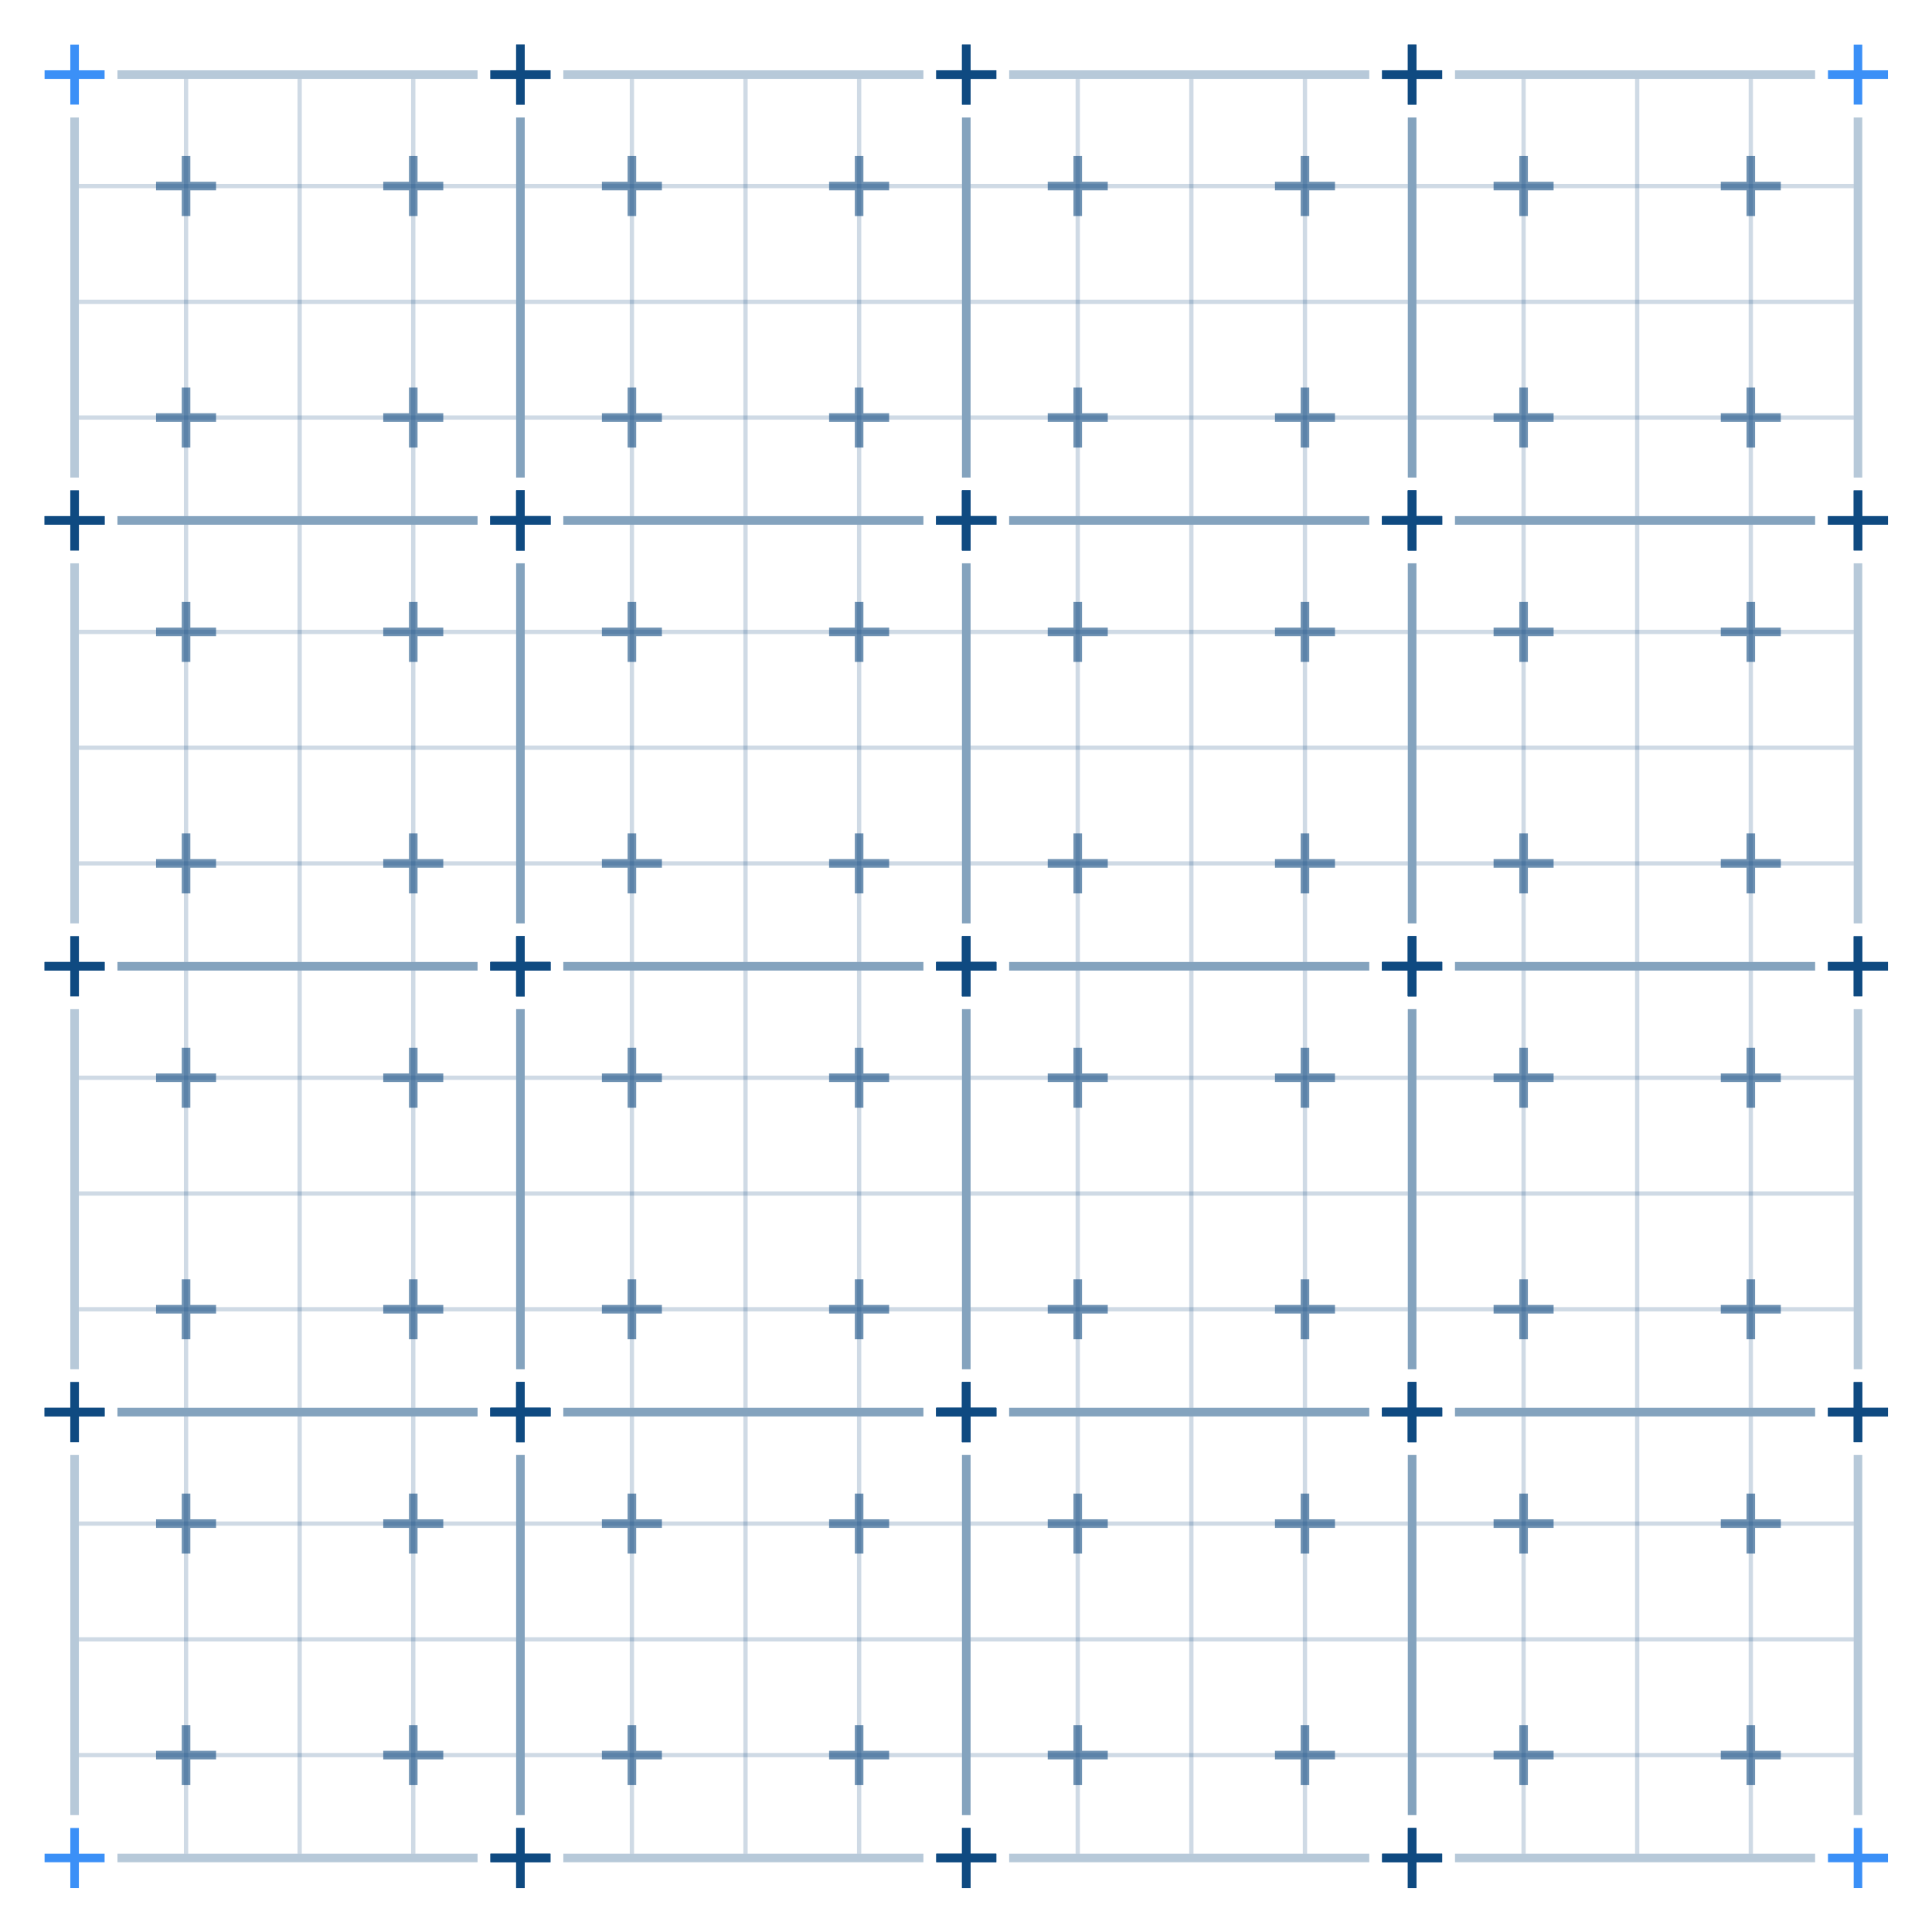 <svg width="390" height="390" viewBox="0 0 390 390" fill="none" xmlns="http://www.w3.org/2000/svg">
<g filter="url(#filter0_d_55_243)">
<path opacity="0.6" d="M36.692 38.423V43.615H38.423V38.423H43.615V36.692H38.423V31.5H36.692V36.692H31.5V38.423H36.692Z" fill="#0F4A81"/>
<path opacity="0.6" d="M36.692 85.154V90.346H38.423V85.154H43.615V83.423H38.423V78.231H36.692V83.423H31.5V85.154H36.692Z" fill="#0F4A81"/>
<path opacity="0.6" d="M82.558 38.423V43.615H84.289V38.423H89.481V36.692H84.289V31.5H82.558V36.692H77.365V38.423H82.558Z" fill="#0F4A81"/>
<path opacity="0.6" d="M82.558 85.154V90.346H84.289V85.154H89.481V83.423H84.289V78.231H82.558V83.423H77.365V85.154H82.558Z" fill="#0F4A81"/>
<line opacity="0.2" x1="15.923" y1="37.558" x2="104.192" y2="37.558" stroke="#0F4A81" stroke-width="0.865"/>
<line opacity="0.2" x1="15.923" y1="84.288" x2="104.192" y2="84.288" stroke="#0F4A81" stroke-width="0.865"/>
<line opacity="0.2" x1="15.923" y1="60.923" x2="104.192" y2="60.923" stroke="#0F4A81" stroke-width="0.865"/>
<line opacity="0.2" x1="83.423" y1="15.923" x2="83.423" y2="104.192" stroke="#0F4A81" stroke-width="0.865"/>
<line opacity="0.2" x1="37.558" y1="15.923" x2="37.558" y2="104.192" stroke="#0F4A81" stroke-width="0.865"/>
<line opacity="0.2" x1="60.49" y1="15.923" x2="60.49" y2="104.192" stroke="#0F4A81" stroke-width="0.865"/>
<path d="M14.192 15.923V21.115H15.923V15.923H21.115V14.192H15.923V9H14.192V14.192H9V15.923H14.192Z" fill="#3B90F7"/>
<path d="M104.192 15.923V21.115H105.923V15.923H111.115V14.192H105.923V9H104.192V14.192H99V15.923H104.192Z" fill="#0F4A81"/>
<path d="M14.192 105.923V111.115H15.923V105.923H21.115V104.192H15.923V99H14.192V104.192H9V105.923H14.192Z" fill="#0F4A81"/>
<path d="M104.192 105.923V111.115H105.923V105.923H111.115V104.192H105.923V99H104.192V104.192H99V105.923H104.192Z" fill="#0F4A81"/>
<rect opacity="0.3" x="23.711" y="14.192" width="72.692" height="1.731" fill="#0F4A81"/>
<rect opacity="0.3" x="23.711" y="104.192" width="72.692" height="1.731" fill="#0F4A81"/>
<rect opacity="0.3" x="15.923" y="23.712" width="72.692" height="1.731" transform="rotate(90 15.923 23.712)" fill="#0F4A81"/>
<rect opacity="0.3" x="105.923" y="23.712" width="72.692" height="1.731" transform="rotate(90 105.923 23.712)" fill="#0F4A81"/>
</g>
<g filter="url(#filter1_d_55_243)">
<path opacity="0.6" d="M126.692 38.423V43.615H128.423V38.423H133.615V36.692H128.423V31.5H126.692V36.692H121.5V38.423H126.692Z" fill="#0F4A81"/>
<path opacity="0.6" d="M126.692 85.154V90.346H128.423V85.154H133.615V83.423H128.423V78.231H126.692V83.423H121.5V85.154H126.692Z" fill="#0F4A81"/>
<path opacity="0.6" d="M172.558 38.423V43.615H174.289V38.423H179.481V36.692H174.289V31.5H172.558V36.692H167.365V38.423H172.558Z" fill="#0F4A81"/>
<path opacity="0.6" d="M172.558 85.154V90.346H174.289V85.154H179.481V83.423H174.289V78.231H172.558V83.423H167.365V85.154H172.558Z" fill="#0F4A81"/>
<line opacity="0.2" x1="105.923" y1="37.558" x2="194.192" y2="37.558" stroke="#0F4A81" stroke-width="0.865"/>
<line opacity="0.2" x1="105.923" y1="84.288" x2="194.192" y2="84.288" stroke="#0F4A81" stroke-width="0.865"/>
<line opacity="0.2" x1="105.923" y1="60.923" x2="194.192" y2="60.923" stroke="#0F4A81" stroke-width="0.865"/>
<line opacity="0.2" x1="173.423" y1="15.923" x2="173.423" y2="104.192" stroke="#0F4A81" stroke-width="0.865"/>
<line opacity="0.2" x1="127.558" y1="15.923" x2="127.558" y2="104.192" stroke="#0F4A81" stroke-width="0.865"/>
<line opacity="0.2" x1="150.49" y1="15.923" x2="150.49" y2="104.192" stroke="#0F4A81" stroke-width="0.865"/>
<path d="M104.192 15.923V21.115H105.923V15.923H111.115V14.192H105.923V9H104.192V14.192H99V15.923H104.192Z" fill="#0F4A81"/>
<path d="M194.192 15.923V21.115H195.923V15.923H201.115V14.192H195.923V9H194.192V14.192H189V15.923H194.192Z" fill="#0F4A81"/>
<path d="M104.192 105.923V111.115H105.923V105.923H111.115V104.192H105.923V99H104.192V104.192H99V105.923H104.192Z" fill="#0F4A81"/>
<path d="M194.192 105.923V111.115H195.923V105.923H201.115V104.192H195.923V99H194.192V104.192H189V105.923H194.192Z" fill="#0F4A81"/>
<rect opacity="0.3" x="113.711" y="14.192" width="72.692" height="1.731" fill="#0F4A81"/>
<rect opacity="0.3" x="113.711" y="104.192" width="72.692" height="1.731" fill="#0F4A81"/>
<rect opacity="0.3" x="105.923" y="23.712" width="72.692" height="1.731" transform="rotate(90 105.923 23.712)" fill="#0F4A81"/>
<rect opacity="0.3" x="195.923" y="23.712" width="72.692" height="1.731" transform="rotate(90 195.923 23.712)" fill="#0F4A81"/>
</g>
<g filter="url(#filter2_d_55_243)">
<path opacity="0.6" d="M216.692 38.423V43.615H218.423V38.423H223.615V36.692H218.423V31.5H216.692V36.692H211.5V38.423H216.692Z" fill="#0F4A81"/>
<path opacity="0.6" d="M216.692 85.154V90.346H218.423V85.154H223.615V83.423H218.423V78.231H216.692V83.423H211.5V85.154H216.692Z" fill="#0F4A81"/>
<path opacity="0.6" d="M262.558 38.423V43.615H264.289V38.423H269.481V36.692H264.289V31.5H262.558V36.692H257.365V38.423H262.558Z" fill="#0F4A81"/>
<path opacity="0.6" d="M262.558 85.154V90.346H264.289V85.154H269.481V83.423H264.289V78.231H262.558V83.423H257.365V85.154H262.558Z" fill="#0F4A81"/>
<line opacity="0.2" x1="195.923" y1="37.558" x2="284.192" y2="37.558" stroke="#0F4A81" stroke-width="0.865"/>
<line opacity="0.2" x1="195.923" y1="84.288" x2="284.192" y2="84.288" stroke="#0F4A81" stroke-width="0.865"/>
<line opacity="0.2" x1="195.923" y1="60.923" x2="284.192" y2="60.923" stroke="#0F4A81" stroke-width="0.865"/>
<line opacity="0.2" x1="263.423" y1="15.923" x2="263.423" y2="104.192" stroke="#0F4A81" stroke-width="0.865"/>
<line opacity="0.2" x1="217.558" y1="15.923" x2="217.558" y2="104.192" stroke="#0F4A81" stroke-width="0.865"/>
<line opacity="0.2" x1="240.49" y1="15.923" x2="240.49" y2="104.192" stroke="#0F4A81" stroke-width="0.865"/>
<path d="M194.192 15.923V21.115H195.923V15.923H201.115V14.192H195.923V9H194.192V14.192H189V15.923H194.192Z" fill="#0F4A81"/>
<path d="M284.192 15.923V21.115H285.923V15.923H291.115V14.192H285.923V9H284.192V14.192H279V15.923H284.192Z" fill="#0F4A81"/>
<path d="M194.192 105.923V111.115H195.923V105.923H201.115V104.192H195.923V99H194.192V104.192H189V105.923H194.192Z" fill="#0F4A81"/>
<path d="M284.192 105.923V111.115H285.923V105.923H291.115V104.192H285.923V99H284.192V104.192H279V105.923H284.192Z" fill="#0F4A81"/>
<rect opacity="0.3" x="203.711" y="14.192" width="72.692" height="1.731" fill="#0F4A81"/>
<rect opacity="0.3" x="203.711" y="104.192" width="72.692" height="1.731" fill="#0F4A81"/>
<rect opacity="0.3" x="195.923" y="23.712" width="72.692" height="1.731" transform="rotate(90 195.923 23.712)" fill="#0F4A81"/>
<rect opacity="0.3" x="285.923" y="23.712" width="72.692" height="1.731" transform="rotate(90 285.923 23.712)" fill="#0F4A81"/>
</g>
<g filter="url(#filter3_d_55_243)">
<path opacity="0.6" d="M306.692 38.423V43.615H308.423V38.423H313.615V36.692H308.423V31.5H306.692V36.692H301.5V38.423H306.692Z" fill="#0F4A81"/>
<path opacity="0.6" d="M306.692 85.154V90.346H308.423V85.154H313.615V83.423H308.423V78.231H306.692V83.423H301.5V85.154H306.692Z" fill="#0F4A81"/>
<path opacity="0.6" d="M352.558 38.423V43.615H354.289V38.423H359.481V36.692H354.289V31.5H352.558V36.692H347.365V38.423H352.558Z" fill="#0F4A81"/>
<path opacity="0.6" d="M352.558 85.154V90.346H354.289V85.154H359.481V83.423H354.289V78.231H352.558V83.423H347.365V85.154H352.558Z" fill="#0F4A81"/>
<line opacity="0.2" x1="285.923" y1="37.558" x2="374.192" y2="37.558" stroke="#0F4A81" stroke-width="0.865"/>
<line opacity="0.2" x1="285.923" y1="84.288" x2="374.192" y2="84.288" stroke="#0F4A81" stroke-width="0.865"/>
<line opacity="0.2" x1="285.923" y1="60.923" x2="374.192" y2="60.923" stroke="#0F4A81" stroke-width="0.865"/>
<line opacity="0.2" x1="353.423" y1="15.923" x2="353.423" y2="104.192" stroke="#0F4A81" stroke-width="0.865"/>
<line opacity="0.2" x1="307.558" y1="15.923" x2="307.558" y2="104.192" stroke="#0F4A81" stroke-width="0.865"/>
<line opacity="0.2" x1="330.49" y1="15.923" x2="330.49" y2="104.192" stroke="#0F4A81" stroke-width="0.865"/>
<path d="M284.192 15.923V21.115H285.923V15.923H291.115V14.192H285.923V9H284.192V14.192H279V15.923H284.192Z" fill="#0F4A81"/>
<path d="M374.192 15.923V21.115H375.923V15.923H381.115V14.192H375.923V9H374.192V14.192H369V15.923H374.192Z" fill="#3B90F7"/>
<path d="M284.192 105.923V111.115H285.923V105.923H291.115V104.192H285.923V99H284.192V104.192H279V105.923H284.192Z" fill="#0F4A81"/>
<path d="M374.192 105.923V111.115H375.923V105.923H381.115V104.192H375.923V99H374.192V104.192H369V105.923H374.192Z" fill="#0F4A81"/>
<rect opacity="0.3" x="293.711" y="14.192" width="72.692" height="1.731" fill="#0F4A81"/>
<rect opacity="0.3" x="293.711" y="104.192" width="72.692" height="1.731" fill="#0F4A81"/>
<rect opacity="0.3" x="285.923" y="23.712" width="72.692" height="1.731" transform="rotate(90 285.923 23.712)" fill="#0F4A81"/>
<rect opacity="0.3" x="375.923" y="23.712" width="72.692" height="1.731" transform="rotate(90 375.923 23.712)" fill="#0F4A81"/>
</g>
<g filter="url(#filter4_d_55_243)">
<path opacity="0.6" d="M36.692 128.423V133.615H38.423V128.423H43.615V126.692H38.423V121.5H36.692V126.692H31.5V128.423H36.692Z" fill="#0F4A81"/>
<path opacity="0.6" d="M36.692 175.154V180.346H38.423V175.154H43.615V173.423H38.423V168.231H36.692V173.423H31.5V175.154H36.692Z" fill="#0F4A81"/>
<path opacity="0.6" d="M82.558 128.423V133.615H84.289V128.423H89.481V126.692H84.289V121.5H82.558V126.692H77.365V128.423H82.558Z" fill="#0F4A81"/>
<path opacity="0.6" d="M82.558 175.154V180.346H84.289V175.154H89.481V173.423H84.289V168.231H82.558V173.423H77.365V175.154H82.558Z" fill="#0F4A81"/>
<line opacity="0.2" x1="15.923" y1="127.558" x2="104.192" y2="127.558" stroke="#0F4A81" stroke-width="0.865"/>
<line opacity="0.2" x1="15.923" y1="174.288" x2="104.192" y2="174.288" stroke="#0F4A81" stroke-width="0.865"/>
<line opacity="0.2" x1="15.923" y1="150.923" x2="104.192" y2="150.923" stroke="#0F4A81" stroke-width="0.865"/>
<line opacity="0.2" x1="83.423" y1="105.923" x2="83.423" y2="194.192" stroke="#0F4A81" stroke-width="0.865"/>
<line opacity="0.2" x1="37.558" y1="105.923" x2="37.558" y2="194.192" stroke="#0F4A81" stroke-width="0.865"/>
<line opacity="0.2" x1="60.49" y1="105.923" x2="60.49" y2="194.192" stroke="#0F4A81" stroke-width="0.865"/>
<path d="M14.192 105.923V111.115H15.923V105.923H21.115V104.192H15.923V99H14.192V104.192H9V105.923H14.192Z" fill="#0F4A81"/>
<path d="M104.192 105.923V111.115H105.923V105.923H111.115V104.192H105.923V99H104.192V104.192H99V105.923H104.192Z" fill="#0F4A81"/>
<path d="M14.192 195.923V201.115H15.923V195.923H21.115V194.192H15.923V189H14.192V194.192H9V195.923H14.192Z" fill="#0F4A81"/>
<path d="M104.192 195.923V201.115H105.923V195.923H111.115V194.192H105.923V189H104.192V194.192H99V195.923H104.192Z" fill="#0F4A81"/>
<rect opacity="0.3" x="23.711" y="104.192" width="72.692" height="1.731" fill="#0F4A81"/>
<rect opacity="0.3" x="23.711" y="194.192" width="72.692" height="1.731" fill="#0F4A81"/>
<rect opacity="0.3" x="15.923" y="113.712" width="72.692" height="1.731" transform="rotate(90 15.923 113.712)" fill="#0F4A81"/>
<rect opacity="0.3" x="105.923" y="113.712" width="72.692" height="1.731" transform="rotate(90 105.923 113.712)" fill="#0F4A81"/>
</g>
<g filter="url(#filter5_d_55_243)">
<path opacity="0.6" d="M126.692 128.423V133.615H128.423V128.423H133.615V126.692H128.423V121.5H126.692V126.692H121.5V128.423H126.692Z" fill="#0F4A81"/>
<path opacity="0.6" d="M126.692 175.154V180.346H128.423V175.154H133.615V173.423H128.423V168.231H126.692V173.423H121.5V175.154H126.692Z" fill="#0F4A81"/>
<path opacity="0.6" d="M172.558 128.423V133.615H174.289V128.423H179.481V126.692H174.289V121.5H172.558V126.692H167.365V128.423H172.558Z" fill="#0F4A81"/>
<path opacity="0.6" d="M172.558 175.154V180.346H174.289V175.154H179.481V173.423H174.289V168.231H172.558V173.423H167.365V175.154H172.558Z" fill="#0F4A81"/>
<line opacity="0.2" x1="105.923" y1="127.558" x2="194.192" y2="127.558" stroke="#0F4A81" stroke-width="0.865"/>
<line opacity="0.2" x1="105.923" y1="174.288" x2="194.192" y2="174.288" stroke="#0F4A81" stroke-width="0.865"/>
<line opacity="0.2" x1="105.923" y1="150.923" x2="194.192" y2="150.923" stroke="#0F4A81" stroke-width="0.865"/>
<line opacity="0.2" x1="173.423" y1="105.923" x2="173.423" y2="194.192" stroke="#0F4A81" stroke-width="0.865"/>
<line opacity="0.2" x1="127.558" y1="105.923" x2="127.558" y2="194.192" stroke="#0F4A81" stroke-width="0.865"/>
<line opacity="0.2" x1="150.49" y1="105.923" x2="150.49" y2="194.192" stroke="#0F4A81" stroke-width="0.865"/>
<path d="M104.192 105.923V111.115H105.923V105.923H111.115V104.192H105.923V99H104.192V104.192H99V105.923H104.192Z" fill="#0F4A81"/>
<path d="M194.192 105.923V111.115H195.923V105.923H201.115V104.192H195.923V99H194.192V104.192H189V105.923H194.192Z" fill="#0F4A81"/>
<path d="M104.192 195.923V201.115H105.923V195.923H111.115V194.192H105.923V189H104.192V194.192H99V195.923H104.192Z" fill="#0F4A81"/>
<path d="M194.192 195.923V201.115H195.923V195.923H201.115V194.192H195.923V189H194.192V194.192H189V195.923H194.192Z" fill="#0F4A81"/>
<rect opacity="0.3" x="113.711" y="104.192" width="72.692" height="1.731" fill="#0F4A81"/>
<rect opacity="0.3" x="113.711" y="194.192" width="72.692" height="1.731" fill="#0F4A81"/>
<rect opacity="0.3" x="105.923" y="113.712" width="72.692" height="1.731" transform="rotate(90 105.923 113.712)" fill="#0F4A81"/>
<rect opacity="0.3" x="195.923" y="113.712" width="72.692" height="1.731" transform="rotate(90 195.923 113.712)" fill="#0F4A81"/>
</g>
<g filter="url(#filter6_d_55_243)">
<path opacity="0.6" d="M216.692 128.423V133.615H218.423V128.423H223.615V126.692H218.423V121.5H216.692V126.692H211.5V128.423H216.692Z" fill="#0F4A81"/>
<path opacity="0.6" d="M216.692 175.154V180.346H218.423V175.154H223.615V173.423H218.423V168.231H216.692V173.423H211.5V175.154H216.692Z" fill="#0F4A81"/>
<path opacity="0.6" d="M262.558 128.423V133.615H264.289V128.423H269.481V126.692H264.289V121.5H262.558V126.692H257.365V128.423H262.558Z" fill="#0F4A81"/>
<path opacity="0.6" d="M262.558 175.154V180.346H264.289V175.154H269.481V173.423H264.289V168.231H262.558V173.423H257.365V175.154H262.558Z" fill="#0F4A81"/>
<line opacity="0.2" x1="195.923" y1="127.558" x2="284.192" y2="127.558" stroke="#0F4A81" stroke-width="0.865"/>
<line opacity="0.2" x1="195.923" y1="174.288" x2="284.192" y2="174.288" stroke="#0F4A81" stroke-width="0.865"/>
<line opacity="0.2" x1="195.923" y1="150.923" x2="284.192" y2="150.923" stroke="#0F4A81" stroke-width="0.865"/>
<line opacity="0.2" x1="263.423" y1="105.923" x2="263.423" y2="194.192" stroke="#0F4A81" stroke-width="0.865"/>
<line opacity="0.2" x1="217.558" y1="105.923" x2="217.558" y2="194.192" stroke="#0F4A81" stroke-width="0.865"/>
<line opacity="0.2" x1="240.49" y1="105.923" x2="240.49" y2="194.192" stroke="#0F4A81" stroke-width="0.865"/>
<path d="M194.192 105.923V111.115H195.923V105.923H201.115V104.192H195.923V99H194.192V104.192H189V105.923H194.192Z" fill="#0F4A81"/>
<path d="M284.192 105.923V111.115H285.923V105.923H291.115V104.192H285.923V99H284.192V104.192H279V105.923H284.192Z" fill="#0F4A81"/>
<path d="M194.192 195.923V201.115H195.923V195.923H201.115V194.192H195.923V189H194.192V194.192H189V195.923H194.192Z" fill="#0F4A81"/>
<path d="M284.192 195.923V201.115H285.923V195.923H291.115V194.192H285.923V189H284.192V194.192H279V195.923H284.192Z" fill="#0F4A81"/>
<rect opacity="0.3" x="203.711" y="104.192" width="72.692" height="1.731" fill="#0F4A81"/>
<rect opacity="0.3" x="203.711" y="194.192" width="72.692" height="1.731" fill="#0F4A81"/>
<rect opacity="0.3" x="195.923" y="113.712" width="72.692" height="1.731" transform="rotate(90 195.923 113.712)" fill="#0F4A81"/>
<rect opacity="0.3" x="285.923" y="113.712" width="72.692" height="1.731" transform="rotate(90 285.923 113.712)" fill="#0F4A81"/>
</g>
<g filter="url(#filter7_d_55_243)">
<path opacity="0.6" d="M306.692 128.423V133.615H308.423V128.423H313.615V126.692H308.423V121.5H306.692V126.692H301.5V128.423H306.692Z" fill="#0F4A81"/>
<path opacity="0.6" d="M306.692 175.154V180.346H308.423V175.154H313.615V173.423H308.423V168.231H306.692V173.423H301.5V175.154H306.692Z" fill="#0F4A81"/>
<path opacity="0.6" d="M352.558 128.423V133.615H354.289V128.423H359.481V126.692H354.289V121.5H352.558V126.692H347.365V128.423H352.558Z" fill="#0F4A81"/>
<path opacity="0.6" d="M352.558 175.154V180.346H354.289V175.154H359.481V173.423H354.289V168.231H352.558V173.423H347.365V175.154H352.558Z" fill="#0F4A81"/>
<line opacity="0.2" x1="285.923" y1="127.558" x2="374.192" y2="127.558" stroke="#0F4A81" stroke-width="0.865"/>
<line opacity="0.2" x1="285.923" y1="174.288" x2="374.192" y2="174.288" stroke="#0F4A81" stroke-width="0.865"/>
<line opacity="0.2" x1="285.923" y1="150.923" x2="374.192" y2="150.923" stroke="#0F4A81" stroke-width="0.865"/>
<line opacity="0.2" x1="353.423" y1="105.923" x2="353.423" y2="194.192" stroke="#0F4A81" stroke-width="0.865"/>
<line opacity="0.2" x1="307.558" y1="105.923" x2="307.558" y2="194.192" stroke="#0F4A81" stroke-width="0.865"/>
<line opacity="0.2" x1="330.49" y1="105.923" x2="330.49" y2="194.192" stroke="#0F4A81" stroke-width="0.865"/>
<path d="M284.192 105.923V111.115H285.923V105.923H291.115V104.192H285.923V99H284.192V104.192H279V105.923H284.192Z" fill="#0F4A81"/>
<path d="M374.192 105.923V111.115H375.923V105.923H381.115V104.192H375.923V99H374.192V104.192H369V105.923H374.192Z" fill="#0F4A81"/>
<path d="M284.192 195.923V201.115H285.923V195.923H291.115V194.192H285.923V189H284.192V194.192H279V195.923H284.192Z" fill="#0F4A81"/>
<path d="M374.192 195.923V201.115H375.923V195.923H381.115V194.192H375.923V189H374.192V194.192H369V195.923H374.192Z" fill="#0F4A81"/>
<rect opacity="0.3" x="293.711" y="104.192" width="72.692" height="1.731" fill="#0F4A81"/>
<rect opacity="0.3" x="293.711" y="194.192" width="72.692" height="1.731" fill="#0F4A81"/>
<rect opacity="0.3" x="285.923" y="113.712" width="72.692" height="1.731" transform="rotate(90 285.923 113.712)" fill="#0F4A81"/>
<rect opacity="0.3" x="375.923" y="113.712" width="72.692" height="1.731" transform="rotate(90 375.923 113.712)" fill="#0F4A81"/>
</g>
<g filter="url(#filter8_d_55_243)">
<path opacity="0.6" d="M36.692 218.423V223.615H38.423V218.423H43.615V216.692H38.423V211.5H36.692V216.692H31.5V218.423H36.692Z" fill="#0F4A81"/>
<path opacity="0.6" d="M36.692 265.154V270.346H38.423V265.154H43.615V263.423H38.423V258.231H36.692V263.423H31.5V265.154H36.692Z" fill="#0F4A81"/>
<path opacity="0.6" d="M82.558 218.423V223.615H84.289V218.423H89.481V216.692H84.289V211.5H82.558V216.692H77.365V218.423H82.558Z" fill="#0F4A81"/>
<path opacity="0.6" d="M82.558 265.154V270.346H84.289V265.154H89.481V263.423H84.289V258.231H82.558V263.423H77.365V265.154H82.558Z" fill="#0F4A81"/>
<line opacity="0.2" x1="15.923" y1="217.558" x2="104.192" y2="217.558" stroke="#0F4A81" stroke-width="0.865"/>
<line opacity="0.2" x1="15.923" y1="264.288" x2="104.192" y2="264.289" stroke="#0F4A81" stroke-width="0.865"/>
<line opacity="0.2" x1="15.923" y1="240.923" x2="104.192" y2="240.923" stroke="#0F4A81" stroke-width="0.865"/>
<line opacity="0.2" x1="83.423" y1="195.923" x2="83.423" y2="284.192" stroke="#0F4A81" stroke-width="0.865"/>
<line opacity="0.2" x1="37.558" y1="195.923" x2="37.558" y2="284.192" stroke="#0F4A81" stroke-width="0.865"/>
<line opacity="0.2" x1="60.49" y1="195.923" x2="60.49" y2="284.192" stroke="#0F4A81" stroke-width="0.865"/>
<path d="M14.192 195.923V201.115H15.923V195.923H21.115V194.192H15.923V189H14.192V194.192H9V195.923H14.192Z" fill="#0F4A81"/>
<path d="M104.192 195.923V201.115H105.923V195.923H111.115V194.192H105.923V189H104.192V194.192H99V195.923H104.192Z" fill="#0F4A81"/>
<path d="M14.192 285.923V291.115H15.923V285.923H21.115V284.192H15.923V279H14.192V284.192H9V285.923H14.192Z" fill="#0F4A81"/>
<path d="M104.192 285.923V291.115H105.923V285.923H111.115V284.192H105.923V279H104.192V284.192H99V285.923H104.192Z" fill="#0F4A81"/>
<rect opacity="0.3" x="23.711" y="194.192" width="72.692" height="1.731" fill="#0F4A81"/>
<rect opacity="0.3" x="23.711" y="284.192" width="72.692" height="1.731" fill="#0F4A81"/>
<rect opacity="0.3" x="15.923" y="203.712" width="72.692" height="1.731" transform="rotate(90 15.923 203.712)" fill="#0F4A81"/>
<rect opacity="0.3" x="105.923" y="203.712" width="72.692" height="1.731" transform="rotate(90 105.923 203.712)" fill="#0F4A81"/>
</g>
<g filter="url(#filter9_d_55_243)">
<path opacity="0.6" d="M126.692 218.423V223.615H128.423V218.423H133.615V216.692H128.423V211.5H126.692V216.692H121.5V218.423H126.692Z" fill="#0F4A81"/>
<path opacity="0.6" d="M126.692 265.154V270.346H128.423V265.154H133.615V263.423H128.423V258.231H126.692V263.423H121.5V265.154H126.692Z" fill="#0F4A81"/>
<path opacity="0.6" d="M172.558 218.423V223.615H174.289V218.423H179.481V216.692H174.289V211.5H172.558V216.692H167.365V218.423H172.558Z" fill="#0F4A81"/>
<path opacity="0.6" d="M172.558 265.154V270.346H174.289V265.154H179.481V263.423H174.289V258.231H172.558V263.423H167.365V265.154H172.558Z" fill="#0F4A81"/>
<line opacity="0.2" x1="105.923" y1="217.558" x2="194.192" y2="217.558" stroke="#0F4A81" stroke-width="0.865"/>
<line opacity="0.2" x1="105.923" y1="264.288" x2="194.192" y2="264.289" stroke="#0F4A81" stroke-width="0.865"/>
<line opacity="0.2" x1="105.923" y1="240.923" x2="194.192" y2="240.923" stroke="#0F4A81" stroke-width="0.865"/>
<line opacity="0.2" x1="173.423" y1="195.923" x2="173.423" y2="284.192" stroke="#0F4A81" stroke-width="0.865"/>
<line opacity="0.2" x1="127.558" y1="195.923" x2="127.558" y2="284.192" stroke="#0F4A81" stroke-width="0.865"/>
<line opacity="0.2" x1="150.49" y1="195.923" x2="150.49" y2="284.192" stroke="#0F4A81" stroke-width="0.865"/>
<path d="M104.192 195.923V201.115H105.923V195.923H111.115V194.192H105.923V189H104.192V194.192H99V195.923H104.192Z" fill="#0F4A81"/>
<path d="M194.192 195.923V201.115H195.923V195.923H201.115V194.192H195.923V189H194.192V194.192H189V195.923H194.192Z" fill="#0F4A81"/>
<path d="M104.192 285.923V291.115H105.923V285.923H111.115V284.192H105.923V279H104.192V284.192H99V285.923H104.192Z" fill="#0F4A81"/>
<path d="M194.192 285.923V291.115H195.923V285.923H201.115V284.192H195.923V279H194.192V284.192H189V285.923H194.192Z" fill="#0F4A81"/>
<rect opacity="0.3" x="113.711" y="194.192" width="72.692" height="1.731" fill="#0F4A81"/>
<rect opacity="0.3" x="113.711" y="284.192" width="72.692" height="1.731" fill="#0F4A81"/>
<rect opacity="0.3" x="105.923" y="203.712" width="72.692" height="1.731" transform="rotate(90 105.923 203.712)" fill="#0F4A81"/>
<rect opacity="0.3" x="195.923" y="203.712" width="72.692" height="1.731" transform="rotate(90 195.923 203.712)" fill="#0F4A81"/>
</g>
<g filter="url(#filter10_d_55_243)">
<path opacity="0.6" d="M216.692 218.423V223.615H218.423V218.423H223.615V216.692H218.423V211.5H216.692V216.692H211.5V218.423H216.692Z" fill="#0F4A81"/>
<path opacity="0.6" d="M216.692 265.154V270.346H218.423V265.154H223.615V263.423H218.423V258.231H216.692V263.423H211.5V265.154H216.692Z" fill="#0F4A81"/>
<path opacity="0.6" d="M262.558 218.423V223.615H264.289V218.423H269.481V216.692H264.289V211.5H262.558V216.692H257.365V218.423H262.558Z" fill="#0F4A81"/>
<path opacity="0.6" d="M262.558 265.154V270.346H264.289V265.154H269.481V263.423H264.289V258.231H262.558V263.423H257.365V265.154H262.558Z" fill="#0F4A81"/>
<line opacity="0.2" x1="195.923" y1="217.558" x2="284.192" y2="217.558" stroke="#0F4A81" stroke-width="0.865"/>
<line opacity="0.2" x1="195.923" y1="264.288" x2="284.192" y2="264.289" stroke="#0F4A81" stroke-width="0.865"/>
<line opacity="0.2" x1="195.923" y1="240.923" x2="284.192" y2="240.923" stroke="#0F4A81" stroke-width="0.865"/>
<line opacity="0.2" x1="263.423" y1="195.923" x2="263.423" y2="284.192" stroke="#0F4A81" stroke-width="0.865"/>
<line opacity="0.2" x1="217.558" y1="195.923" x2="217.558" y2="284.192" stroke="#0F4A81" stroke-width="0.865"/>
<line opacity="0.2" x1="240.49" y1="195.923" x2="240.49" y2="284.192" stroke="#0F4A81" stroke-width="0.865"/>
<path d="M194.192 195.923V201.115H195.923V195.923H201.115V194.192H195.923V189H194.192V194.192H189V195.923H194.192Z" fill="#0F4A81"/>
<path d="M284.192 195.923V201.115H285.923V195.923H291.115V194.192H285.923V189H284.192V194.192H279V195.923H284.192Z" fill="#0F4A81"/>
<path d="M194.192 285.923V291.115H195.923V285.923H201.115V284.192H195.923V279H194.192V284.192H189V285.923H194.192Z" fill="#0F4A81"/>
<path d="M284.192 285.923V291.115H285.923V285.923H291.115V284.192H285.923V279H284.192V284.192H279V285.923H284.192Z" fill="#0F4A81"/>
<rect opacity="0.3" x="203.711" y="194.192" width="72.692" height="1.731" fill="#0F4A81"/>
<rect opacity="0.3" x="203.711" y="284.192" width="72.692" height="1.731" fill="#0F4A81"/>
<rect opacity="0.3" x="195.923" y="203.712" width="72.692" height="1.731" transform="rotate(90 195.923 203.712)" fill="#0F4A81"/>
<rect opacity="0.3" x="285.923" y="203.712" width="72.692" height="1.731" transform="rotate(90 285.923 203.712)" fill="#0F4A81"/>
</g>
<g filter="url(#filter11_d_55_243)">
<path opacity="0.6" d="M306.692 218.423V223.615H308.423V218.423H313.615V216.692H308.423V211.5H306.692V216.692H301.5V218.423H306.692Z" fill="#0F4A81"/>
<path opacity="0.6" d="M306.692 265.154V270.346H308.423V265.154H313.615V263.423H308.423V258.231H306.692V263.423H301.5V265.154H306.692Z" fill="#0F4A81"/>
<path opacity="0.6" d="M352.558 218.423V223.615H354.289V218.423H359.481V216.692H354.289V211.5H352.558V216.692H347.365V218.423H352.558Z" fill="#0F4A81"/>
<path opacity="0.6" d="M352.558 265.154V270.346H354.289V265.154H359.481V263.423H354.289V258.231H352.558V263.423H347.365V265.154H352.558Z" fill="#0F4A81"/>
<line opacity="0.2" x1="285.923" y1="217.558" x2="374.192" y2="217.558" stroke="#0F4A81" stroke-width="0.865"/>
<line opacity="0.2" x1="285.923" y1="264.288" x2="374.192" y2="264.289" stroke="#0F4A81" stroke-width="0.865"/>
<line opacity="0.2" x1="285.923" y1="240.923" x2="374.192" y2="240.923" stroke="#0F4A81" stroke-width="0.865"/>
<line opacity="0.2" x1="353.423" y1="195.923" x2="353.423" y2="284.192" stroke="#0F4A81" stroke-width="0.865"/>
<line opacity="0.2" x1="307.558" y1="195.923" x2="307.558" y2="284.192" stroke="#0F4A81" stroke-width="0.865"/>
<line opacity="0.2" x1="330.49" y1="195.923" x2="330.49" y2="284.192" stroke="#0F4A81" stroke-width="0.865"/>
<path d="M284.192 195.923V201.115H285.923V195.923H291.115V194.192H285.923V189H284.192V194.192H279V195.923H284.192Z" fill="#0F4A81"/>
<path d="M374.192 195.923V201.115H375.923V195.923H381.115V194.192H375.923V189H374.192V194.192H369V195.923H374.192Z" fill="#0F4A81"/>
<path d="M284.192 285.923V291.115H285.923V285.923H291.115V284.192H285.923V279H284.192V284.192H279V285.923H284.192Z" fill="#0F4A81"/>
<path d="M374.192 285.923V291.115H375.923V285.923H381.115V284.192H375.923V279H374.192V284.192H369V285.923H374.192Z" fill="#0F4A81"/>
<rect opacity="0.3" x="293.711" y="194.192" width="72.692" height="1.731" fill="#0F4A81"/>
<rect opacity="0.3" x="293.711" y="284.192" width="72.692" height="1.731" fill="#0F4A81"/>
<rect opacity="0.3" x="285.923" y="203.712" width="72.692" height="1.731" transform="rotate(90 285.923 203.712)" fill="#0F4A81"/>
<rect opacity="0.3" x="375.923" y="203.712" width="72.692" height="1.731" transform="rotate(90 375.923 203.712)" fill="#0F4A81"/>
</g>
<g filter="url(#filter12_d_55_243)">
<path opacity="0.6" d="M36.692 308.423V313.615H38.423V308.423H43.615V306.692H38.423V301.5H36.692V306.692H31.5V308.423H36.692Z" fill="#0F4A81"/>
<path opacity="0.6" d="M36.692 355.154V360.346H38.423V355.154H43.615V353.423H38.423V348.231H36.692V353.423H31.5V355.154H36.692Z" fill="#0F4A81"/>
<path opacity="0.6" d="M82.558 308.423V313.615H84.289V308.423H89.481V306.692H84.289V301.5H82.558V306.692H77.365V308.423H82.558Z" fill="#0F4A81"/>
<path opacity="0.6" d="M82.558 355.154V360.346H84.289V355.154H89.481V353.423H84.289V348.231H82.558V353.423H77.365V355.154H82.558Z" fill="#0F4A81"/>
<line opacity="0.2" x1="15.923" y1="307.558" x2="104.192" y2="307.558" stroke="#0F4A81" stroke-width="0.865"/>
<line opacity="0.2" x1="15.923" y1="354.288" x2="104.192" y2="354.289" stroke="#0F4A81" stroke-width="0.865"/>
<line opacity="0.2" x1="15.923" y1="330.923" x2="104.192" y2="330.923" stroke="#0F4A81" stroke-width="0.865"/>
<line opacity="0.2" x1="83.423" y1="285.923" x2="83.423" y2="374.192" stroke="#0F4A81" stroke-width="0.865"/>
<line opacity="0.2" x1="37.558" y1="285.923" x2="37.558" y2="374.192" stroke="#0F4A81" stroke-width="0.865"/>
<line opacity="0.2" x1="60.49" y1="285.923" x2="60.49" y2="374.192" stroke="#0F4A81" stroke-width="0.865"/>
<path d="M14.192 285.923V291.115H15.923V285.923H21.115V284.192H15.923V279H14.192V284.192H9V285.923H14.192Z" fill="#0F4A81"/>
<path d="M104.192 285.923V291.115H105.923V285.923H111.115V284.192H105.923V279H104.192V284.192H99V285.923H104.192Z" fill="#0F4A81"/>
<path d="M14.192 375.923V381.115H15.923V375.923H21.115V374.192H15.923V369H14.192V374.192H9V375.923H14.192Z" fill="#3B90F7"/>
<path d="M104.192 375.923V381.115H105.923V375.923H111.115V374.192H105.923V369H104.192V374.192H99V375.923H104.192Z" fill="#0F4A81"/>
<rect opacity="0.3" x="23.711" y="284.192" width="72.692" height="1.731" fill="#0F4A81"/>
<rect opacity="0.3" x="23.711" y="374.192" width="72.692" height="1.731" fill="#0F4A81"/>
<rect opacity="0.3" x="15.923" y="293.711" width="72.692" height="1.731" transform="rotate(90 15.923 293.711)" fill="#0F4A81"/>
<rect opacity="0.3" x="105.923" y="293.711" width="72.692" height="1.731" transform="rotate(90 105.923 293.711)" fill="#0F4A81"/>
</g>
<g filter="url(#filter13_d_55_243)">
<path opacity="0.6" d="M126.692 308.423V313.615H128.423V308.423H133.615V306.692H128.423V301.5H126.692V306.692H121.5V308.423H126.692Z" fill="#0F4A81"/>
<path opacity="0.6" d="M126.692 355.154V360.346H128.423V355.154H133.615V353.423H128.423V348.231H126.692V353.423H121.5V355.154H126.692Z" fill="#0F4A81"/>
<path opacity="0.6" d="M172.558 308.423V313.615H174.289V308.423H179.481V306.692H174.289V301.5H172.558V306.692H167.365V308.423H172.558Z" fill="#0F4A81"/>
<path opacity="0.6" d="M172.558 355.154V360.346H174.289V355.154H179.481V353.423H174.289V348.231H172.558V353.423H167.365V355.154H172.558Z" fill="#0F4A81"/>
<line opacity="0.2" x1="105.923" y1="307.558" x2="194.192" y2="307.558" stroke="#0F4A81" stroke-width="0.865"/>
<line opacity="0.2" x1="105.923" y1="354.288" x2="194.192" y2="354.289" stroke="#0F4A81" stroke-width="0.865"/>
<line opacity="0.2" x1="105.923" y1="330.923" x2="194.192" y2="330.923" stroke="#0F4A81" stroke-width="0.865"/>
<line opacity="0.2" x1="173.423" y1="285.923" x2="173.423" y2="374.192" stroke="#0F4A81" stroke-width="0.865"/>
<line opacity="0.2" x1="127.558" y1="285.923" x2="127.558" y2="374.192" stroke="#0F4A81" stroke-width="0.865"/>
<line opacity="0.2" x1="150.49" y1="285.923" x2="150.49" y2="374.192" stroke="#0F4A81" stroke-width="0.865"/>
<path d="M104.192 285.923V291.115H105.923V285.923H111.115V284.192H105.923V279H104.192V284.192H99V285.923H104.192Z" fill="#0F4A81"/>
<path d="M194.192 285.923V291.115H195.923V285.923H201.115V284.192H195.923V279H194.192V284.192H189V285.923H194.192Z" fill="#0F4A81"/>
<path d="M104.192 375.923V381.115H105.923V375.923H111.115V374.192H105.923V369H104.192V374.192H99V375.923H104.192Z" fill="#0F4A81"/>
<path d="M194.192 375.923V381.115H195.923V375.923H201.115V374.192H195.923V369H194.192V374.192H189V375.923H194.192Z" fill="#0F4A81"/>
<rect opacity="0.3" x="113.711" y="284.192" width="72.692" height="1.731" fill="#0F4A81"/>
<rect opacity="0.3" x="113.711" y="374.192" width="72.692" height="1.731" fill="#0F4A81"/>
<rect opacity="0.3" x="105.923" y="293.711" width="72.692" height="1.731" transform="rotate(90 105.923 293.711)" fill="#0F4A81"/>
<rect opacity="0.3" x="195.923" y="293.711" width="72.692" height="1.731" transform="rotate(90 195.923 293.711)" fill="#0F4A81"/>
</g>
<g filter="url(#filter14_d_55_243)">
<path opacity="0.6" d="M216.692 308.423V313.615H218.423V308.423H223.615V306.692H218.423V301.5H216.692V306.692H211.5V308.423H216.692Z" fill="#0F4A81"/>
<path opacity="0.6" d="M216.692 355.154V360.346H218.423V355.154H223.615V353.423H218.423V348.231H216.692V353.423H211.5V355.154H216.692Z" fill="#0F4A81"/>
<path opacity="0.6" d="M262.558 308.423V313.615H264.289V308.423H269.481V306.692H264.289V301.5H262.558V306.692H257.365V308.423H262.558Z" fill="#0F4A81"/>
<path opacity="0.6" d="M262.558 355.154V360.346H264.289V355.154H269.481V353.423H264.289V348.231H262.558V353.423H257.365V355.154H262.558Z" fill="#0F4A81"/>
<line opacity="0.2" x1="195.923" y1="307.558" x2="284.192" y2="307.558" stroke="#0F4A81" stroke-width="0.865"/>
<line opacity="0.2" x1="195.923" y1="354.288" x2="284.192" y2="354.289" stroke="#0F4A81" stroke-width="0.865"/>
<line opacity="0.2" x1="195.923" y1="330.923" x2="284.192" y2="330.923" stroke="#0F4A81" stroke-width="0.865"/>
<line opacity="0.2" x1="263.423" y1="285.923" x2="263.423" y2="374.192" stroke="#0F4A81" stroke-width="0.865"/>
<line opacity="0.2" x1="217.558" y1="285.923" x2="217.558" y2="374.192" stroke="#0F4A81" stroke-width="0.865"/>
<line opacity="0.2" x1="240.49" y1="285.923" x2="240.49" y2="374.192" stroke="#0F4A81" stroke-width="0.865"/>
<path d="M194.192 285.923V291.115H195.923V285.923H201.115V284.192H195.923V279H194.192V284.192H189V285.923H194.192Z" fill="#0F4A81"/>
<path d="M284.192 285.923V291.115H285.923V285.923H291.115V284.192H285.923V279H284.192V284.192H279V285.923H284.192Z" fill="#0F4A81"/>
<path d="M194.192 375.923V381.115H195.923V375.923H201.115V374.192H195.923V369H194.192V374.192H189V375.923H194.192Z" fill="#0F4A81"/>
<path d="M284.192 375.923V381.115H285.923V375.923H291.115V374.192H285.923V369H284.192V374.192H279V375.923H284.192Z" fill="#0F4A81"/>
<rect opacity="0.3" x="203.711" y="284.192" width="72.692" height="1.731" fill="#0F4A81"/>
<rect opacity="0.3" x="203.711" y="374.192" width="72.692" height="1.731" fill="#0F4A81"/>
<rect opacity="0.3" x="195.923" y="293.711" width="72.692" height="1.731" transform="rotate(90 195.923 293.711)" fill="#0F4A81"/>
<rect opacity="0.3" x="285.923" y="293.711" width="72.692" height="1.731" transform="rotate(90 285.923 293.711)" fill="#0F4A81"/>
</g>
<g filter="url(#filter15_d_55_243)">
<path opacity="0.6" d="M306.692 308.423V313.615H308.423V308.423H313.615V306.692H308.423V301.5H306.692V306.692H301.5V308.423H306.692Z" fill="#0F4A81"/>
<path opacity="0.6" d="M306.692 355.154V360.346H308.423V355.154H313.615V353.423H308.423V348.231H306.692V353.423H301.5V355.154H306.692Z" fill="#0F4A81"/>
<path opacity="0.6" d="M352.558 308.423V313.615H354.289V308.423H359.481V306.692H354.289V301.5H352.558V306.692H347.365V308.423H352.558Z" fill="#0F4A81"/>
<path opacity="0.6" d="M352.558 355.154V360.346H354.289V355.154H359.481V353.423H354.289V348.231H352.558V353.423H347.365V355.154H352.558Z" fill="#0F4A81"/>
<line opacity="0.2" x1="285.923" y1="307.558" x2="374.192" y2="307.558" stroke="#0F4A81" stroke-width="0.865"/>
<line opacity="0.2" x1="285.923" y1="354.288" x2="374.192" y2="354.289" stroke="#0F4A81" stroke-width="0.865"/>
<line opacity="0.2" x1="285.923" y1="330.923" x2="374.192" y2="330.923" stroke="#0F4A81" stroke-width="0.865"/>
<line opacity="0.2" x1="353.423" y1="285.923" x2="353.423" y2="374.192" stroke="#0F4A81" stroke-width="0.865"/>
<line opacity="0.2" x1="307.558" y1="285.923" x2="307.558" y2="374.192" stroke="#0F4A81" stroke-width="0.865"/>
<line opacity="0.2" x1="330.49" y1="285.923" x2="330.49" y2="374.192" stroke="#0F4A81" stroke-width="0.865"/>
<path d="M284.192 285.923V291.115H285.923V285.923H291.115V284.192H285.923V279H284.192V284.192H279V285.923H284.192Z" fill="#0F4A81"/>
<path d="M374.192 285.923V291.115H375.923V285.923H381.115V284.192H375.923V279H374.192V284.192H369V285.923H374.192Z" fill="#0F4A81"/>
<path d="M284.192 375.923V381.115H285.923V375.923H291.115V374.192H285.923V369H284.192V374.192H279V375.923H284.192Z" fill="#0F4A81"/>
<path d="M374.192 375.923V381.115H375.923V375.923H381.115V374.192H375.923V369H374.192V374.192H369V375.923H374.192Z" fill="#3B90F7"/>
<rect opacity="0.3" x="293.711" y="284.192" width="72.692" height="1.731" fill="#0F4A81"/>
<rect opacity="0.3" x="293.711" y="374.192" width="72.692" height="1.731" fill="#0F4A81"/>
<rect opacity="0.3" x="285.923" y="293.711" width="72.692" height="1.731" transform="rotate(90 285.923 293.711)" fill="#0F4A81"/>
<rect opacity="0.3" x="375.923" y="293.711" width="72.692" height="1.731" transform="rotate(90 375.923 293.711)" fill="#0F4A81"/>
</g>
<defs>
<filter id="filter0_d_55_243" x="0.346" y="0.346" width="119.423" height="119.423" filterUnits="userSpaceOnUse" color-interpolation-filters="sRGB">
<feFlood flood-opacity="0" result="BackgroundImageFix"/>
<feColorMatrix in="SourceAlpha" type="matrix" values="0 0 0 0 0 0 0 0 0 0 0 0 0 0 0 0 0 0 127 0" result="hardAlpha"/>
<feOffset/>
<feGaussianBlur stdDeviation="4.327"/>
<feColorMatrix type="matrix" values="0 0 0 0 0.275 0 0 0 0 0.439 0 0 0 0 0.592 0 0 0 0.5 0"/>
<feBlend mode="overlay" in2="BackgroundImageFix" result="effect1_dropShadow_55_243"/>
<feBlend mode="normal" in="SourceGraphic" in2="effect1_dropShadow_55_243" result="shape"/>
</filter>
<filter id="filter1_d_55_243" x="90.346" y="0.346" width="119.423" height="119.423" filterUnits="userSpaceOnUse" color-interpolation-filters="sRGB">
<feFlood flood-opacity="0" result="BackgroundImageFix"/>
<feColorMatrix in="SourceAlpha" type="matrix" values="0 0 0 0 0 0 0 0 0 0 0 0 0 0 0 0 0 0 127 0" result="hardAlpha"/>
<feOffset/>
<feGaussianBlur stdDeviation="4.327"/>
<feColorMatrix type="matrix" values="0 0 0 0 0.275 0 0 0 0 0.439 0 0 0 0 0.592 0 0 0 0.5 0"/>
<feBlend mode="overlay" in2="BackgroundImageFix" result="effect1_dropShadow_55_243"/>
<feBlend mode="normal" in="SourceGraphic" in2="effect1_dropShadow_55_243" result="shape"/>
</filter>
<filter id="filter2_d_55_243" x="180.346" y="0.346" width="119.423" height="119.423" filterUnits="userSpaceOnUse" color-interpolation-filters="sRGB">
<feFlood flood-opacity="0" result="BackgroundImageFix"/>
<feColorMatrix in="SourceAlpha" type="matrix" values="0 0 0 0 0 0 0 0 0 0 0 0 0 0 0 0 0 0 127 0" result="hardAlpha"/>
<feOffset/>
<feGaussianBlur stdDeviation="4.327"/>
<feColorMatrix type="matrix" values="0 0 0 0 0.275 0 0 0 0 0.439 0 0 0 0 0.592 0 0 0 0.5 0"/>
<feBlend mode="overlay" in2="BackgroundImageFix" result="effect1_dropShadow_55_243"/>
<feBlend mode="normal" in="SourceGraphic" in2="effect1_dropShadow_55_243" result="shape"/>
</filter>
<filter id="filter3_d_55_243" x="270.346" y="0.346" width="119.423" height="119.423" filterUnits="userSpaceOnUse" color-interpolation-filters="sRGB">
<feFlood flood-opacity="0" result="BackgroundImageFix"/>
<feColorMatrix in="SourceAlpha" type="matrix" values="0 0 0 0 0 0 0 0 0 0 0 0 0 0 0 0 0 0 127 0" result="hardAlpha"/>
<feOffset/>
<feGaussianBlur stdDeviation="4.327"/>
<feColorMatrix type="matrix" values="0 0 0 0 0.275 0 0 0 0 0.439 0 0 0 0 0.592 0 0 0 0.5 0"/>
<feBlend mode="overlay" in2="BackgroundImageFix" result="effect1_dropShadow_55_243"/>
<feBlend mode="normal" in="SourceGraphic" in2="effect1_dropShadow_55_243" result="shape"/>
</filter>
<filter id="filter4_d_55_243" x="0.346" y="90.346" width="119.423" height="119.423" filterUnits="userSpaceOnUse" color-interpolation-filters="sRGB">
<feFlood flood-opacity="0" result="BackgroundImageFix"/>
<feColorMatrix in="SourceAlpha" type="matrix" values="0 0 0 0 0 0 0 0 0 0 0 0 0 0 0 0 0 0 127 0" result="hardAlpha"/>
<feOffset/>
<feGaussianBlur stdDeviation="4.327"/>
<feColorMatrix type="matrix" values="0 0 0 0 0.275 0 0 0 0 0.439 0 0 0 0 0.592 0 0 0 0.5 0"/>
<feBlend mode="overlay" in2="BackgroundImageFix" result="effect1_dropShadow_55_243"/>
<feBlend mode="normal" in="SourceGraphic" in2="effect1_dropShadow_55_243" result="shape"/>
</filter>
<filter id="filter5_d_55_243" x="90.346" y="90.346" width="119.423" height="119.423" filterUnits="userSpaceOnUse" color-interpolation-filters="sRGB">
<feFlood flood-opacity="0" result="BackgroundImageFix"/>
<feColorMatrix in="SourceAlpha" type="matrix" values="0 0 0 0 0 0 0 0 0 0 0 0 0 0 0 0 0 0 127 0" result="hardAlpha"/>
<feOffset/>
<feGaussianBlur stdDeviation="4.327"/>
<feColorMatrix type="matrix" values="0 0 0 0 0.275 0 0 0 0 0.439 0 0 0 0 0.592 0 0 0 0.5 0"/>
<feBlend mode="overlay" in2="BackgroundImageFix" result="effect1_dropShadow_55_243"/>
<feBlend mode="normal" in="SourceGraphic" in2="effect1_dropShadow_55_243" result="shape"/>
</filter>
<filter id="filter6_d_55_243" x="180.346" y="90.346" width="119.423" height="119.423" filterUnits="userSpaceOnUse" color-interpolation-filters="sRGB">
<feFlood flood-opacity="0" result="BackgroundImageFix"/>
<feColorMatrix in="SourceAlpha" type="matrix" values="0 0 0 0 0 0 0 0 0 0 0 0 0 0 0 0 0 0 127 0" result="hardAlpha"/>
<feOffset/>
<feGaussianBlur stdDeviation="4.327"/>
<feColorMatrix type="matrix" values="0 0 0 0 0.275 0 0 0 0 0.439 0 0 0 0 0.592 0 0 0 0.5 0"/>
<feBlend mode="overlay" in2="BackgroundImageFix" result="effect1_dropShadow_55_243"/>
<feBlend mode="normal" in="SourceGraphic" in2="effect1_dropShadow_55_243" result="shape"/>
</filter>
<filter id="filter7_d_55_243" x="270.346" y="90.346" width="119.423" height="119.423" filterUnits="userSpaceOnUse" color-interpolation-filters="sRGB">
<feFlood flood-opacity="0" result="BackgroundImageFix"/>
<feColorMatrix in="SourceAlpha" type="matrix" values="0 0 0 0 0 0 0 0 0 0 0 0 0 0 0 0 0 0 127 0" result="hardAlpha"/>
<feOffset/>
<feGaussianBlur stdDeviation="4.327"/>
<feColorMatrix type="matrix" values="0 0 0 0 0.275 0 0 0 0 0.439 0 0 0 0 0.592 0 0 0 0.5 0"/>
<feBlend mode="overlay" in2="BackgroundImageFix" result="effect1_dropShadow_55_243"/>
<feBlend mode="normal" in="SourceGraphic" in2="effect1_dropShadow_55_243" result="shape"/>
</filter>
<filter id="filter8_d_55_243" x="0.346" y="180.346" width="119.423" height="119.423" filterUnits="userSpaceOnUse" color-interpolation-filters="sRGB">
<feFlood flood-opacity="0" result="BackgroundImageFix"/>
<feColorMatrix in="SourceAlpha" type="matrix" values="0 0 0 0 0 0 0 0 0 0 0 0 0 0 0 0 0 0 127 0" result="hardAlpha"/>
<feOffset/>
<feGaussianBlur stdDeviation="4.327"/>
<feColorMatrix type="matrix" values="0 0 0 0 0.275 0 0 0 0 0.439 0 0 0 0 0.592 0 0 0 0.5 0"/>
<feBlend mode="overlay" in2="BackgroundImageFix" result="effect1_dropShadow_55_243"/>
<feBlend mode="normal" in="SourceGraphic" in2="effect1_dropShadow_55_243" result="shape"/>
</filter>
<filter id="filter9_d_55_243" x="90.346" y="180.346" width="119.423" height="119.423" filterUnits="userSpaceOnUse" color-interpolation-filters="sRGB">
<feFlood flood-opacity="0" result="BackgroundImageFix"/>
<feColorMatrix in="SourceAlpha" type="matrix" values="0 0 0 0 0 0 0 0 0 0 0 0 0 0 0 0 0 0 127 0" result="hardAlpha"/>
<feOffset/>
<feGaussianBlur stdDeviation="4.327"/>
<feColorMatrix type="matrix" values="0 0 0 0 0.275 0 0 0 0 0.439 0 0 0 0 0.592 0 0 0 0.5 0"/>
<feBlend mode="overlay" in2="BackgroundImageFix" result="effect1_dropShadow_55_243"/>
<feBlend mode="normal" in="SourceGraphic" in2="effect1_dropShadow_55_243" result="shape"/>
</filter>
<filter id="filter10_d_55_243" x="180.346" y="180.346" width="119.423" height="119.423" filterUnits="userSpaceOnUse" color-interpolation-filters="sRGB">
<feFlood flood-opacity="0" result="BackgroundImageFix"/>
<feColorMatrix in="SourceAlpha" type="matrix" values="0 0 0 0 0 0 0 0 0 0 0 0 0 0 0 0 0 0 127 0" result="hardAlpha"/>
<feOffset/>
<feGaussianBlur stdDeviation="4.327"/>
<feColorMatrix type="matrix" values="0 0 0 0 0.275 0 0 0 0 0.439 0 0 0 0 0.592 0 0 0 0.5 0"/>
<feBlend mode="overlay" in2="BackgroundImageFix" result="effect1_dropShadow_55_243"/>
<feBlend mode="normal" in="SourceGraphic" in2="effect1_dropShadow_55_243" result="shape"/>
</filter>
<filter id="filter11_d_55_243" x="270.346" y="180.346" width="119.423" height="119.423" filterUnits="userSpaceOnUse" color-interpolation-filters="sRGB">
<feFlood flood-opacity="0" result="BackgroundImageFix"/>
<feColorMatrix in="SourceAlpha" type="matrix" values="0 0 0 0 0 0 0 0 0 0 0 0 0 0 0 0 0 0 127 0" result="hardAlpha"/>
<feOffset/>
<feGaussianBlur stdDeviation="4.327"/>
<feColorMatrix type="matrix" values="0 0 0 0 0.275 0 0 0 0 0.439 0 0 0 0 0.592 0 0 0 0.5 0"/>
<feBlend mode="overlay" in2="BackgroundImageFix" result="effect1_dropShadow_55_243"/>
<feBlend mode="normal" in="SourceGraphic" in2="effect1_dropShadow_55_243" result="shape"/>
</filter>
<filter id="filter12_d_55_243" x="0.346" y="270.346" width="119.423" height="119.423" filterUnits="userSpaceOnUse" color-interpolation-filters="sRGB">
<feFlood flood-opacity="0" result="BackgroundImageFix"/>
<feColorMatrix in="SourceAlpha" type="matrix" values="0 0 0 0 0 0 0 0 0 0 0 0 0 0 0 0 0 0 127 0" result="hardAlpha"/>
<feOffset/>
<feGaussianBlur stdDeviation="4.327"/>
<feColorMatrix type="matrix" values="0 0 0 0 0.275 0 0 0 0 0.439 0 0 0 0 0.592 0 0 0 0.5 0"/>
<feBlend mode="overlay" in2="BackgroundImageFix" result="effect1_dropShadow_55_243"/>
<feBlend mode="normal" in="SourceGraphic" in2="effect1_dropShadow_55_243" result="shape"/>
</filter>
<filter id="filter13_d_55_243" x="90.346" y="270.346" width="119.423" height="119.423" filterUnits="userSpaceOnUse" color-interpolation-filters="sRGB">
<feFlood flood-opacity="0" result="BackgroundImageFix"/>
<feColorMatrix in="SourceAlpha" type="matrix" values="0 0 0 0 0 0 0 0 0 0 0 0 0 0 0 0 0 0 127 0" result="hardAlpha"/>
<feOffset/>
<feGaussianBlur stdDeviation="4.327"/>
<feColorMatrix type="matrix" values="0 0 0 0 0.275 0 0 0 0 0.439 0 0 0 0 0.592 0 0 0 0.5 0"/>
<feBlend mode="overlay" in2="BackgroundImageFix" result="effect1_dropShadow_55_243"/>
<feBlend mode="normal" in="SourceGraphic" in2="effect1_dropShadow_55_243" result="shape"/>
</filter>
<filter id="filter14_d_55_243" x="180.346" y="270.346" width="119.423" height="119.423" filterUnits="userSpaceOnUse" color-interpolation-filters="sRGB">
<feFlood flood-opacity="0" result="BackgroundImageFix"/>
<feColorMatrix in="SourceAlpha" type="matrix" values="0 0 0 0 0 0 0 0 0 0 0 0 0 0 0 0 0 0 127 0" result="hardAlpha"/>
<feOffset/>
<feGaussianBlur stdDeviation="4.327"/>
<feColorMatrix type="matrix" values="0 0 0 0 0.275 0 0 0 0 0.439 0 0 0 0 0.592 0 0 0 0.5 0"/>
<feBlend mode="overlay" in2="BackgroundImageFix" result="effect1_dropShadow_55_243"/>
<feBlend mode="normal" in="SourceGraphic" in2="effect1_dropShadow_55_243" result="shape"/>
</filter>
<filter id="filter15_d_55_243" x="270.346" y="270.346" width="119.423" height="119.423" filterUnits="userSpaceOnUse" color-interpolation-filters="sRGB">
<feFlood flood-opacity="0" result="BackgroundImageFix"/>
<feColorMatrix in="SourceAlpha" type="matrix" values="0 0 0 0 0 0 0 0 0 0 0 0 0 0 0 0 0 0 127 0" result="hardAlpha"/>
<feOffset/>
<feGaussianBlur stdDeviation="4.327"/>
<feColorMatrix type="matrix" values="0 0 0 0 0.275 0 0 0 0 0.439 0 0 0 0 0.592 0 0 0 0.5 0"/>
<feBlend mode="overlay" in2="BackgroundImageFix" result="effect1_dropShadow_55_243"/>
<feBlend mode="normal" in="SourceGraphic" in2="effect1_dropShadow_55_243" result="shape"/>
</filter>
</defs>
</svg>
